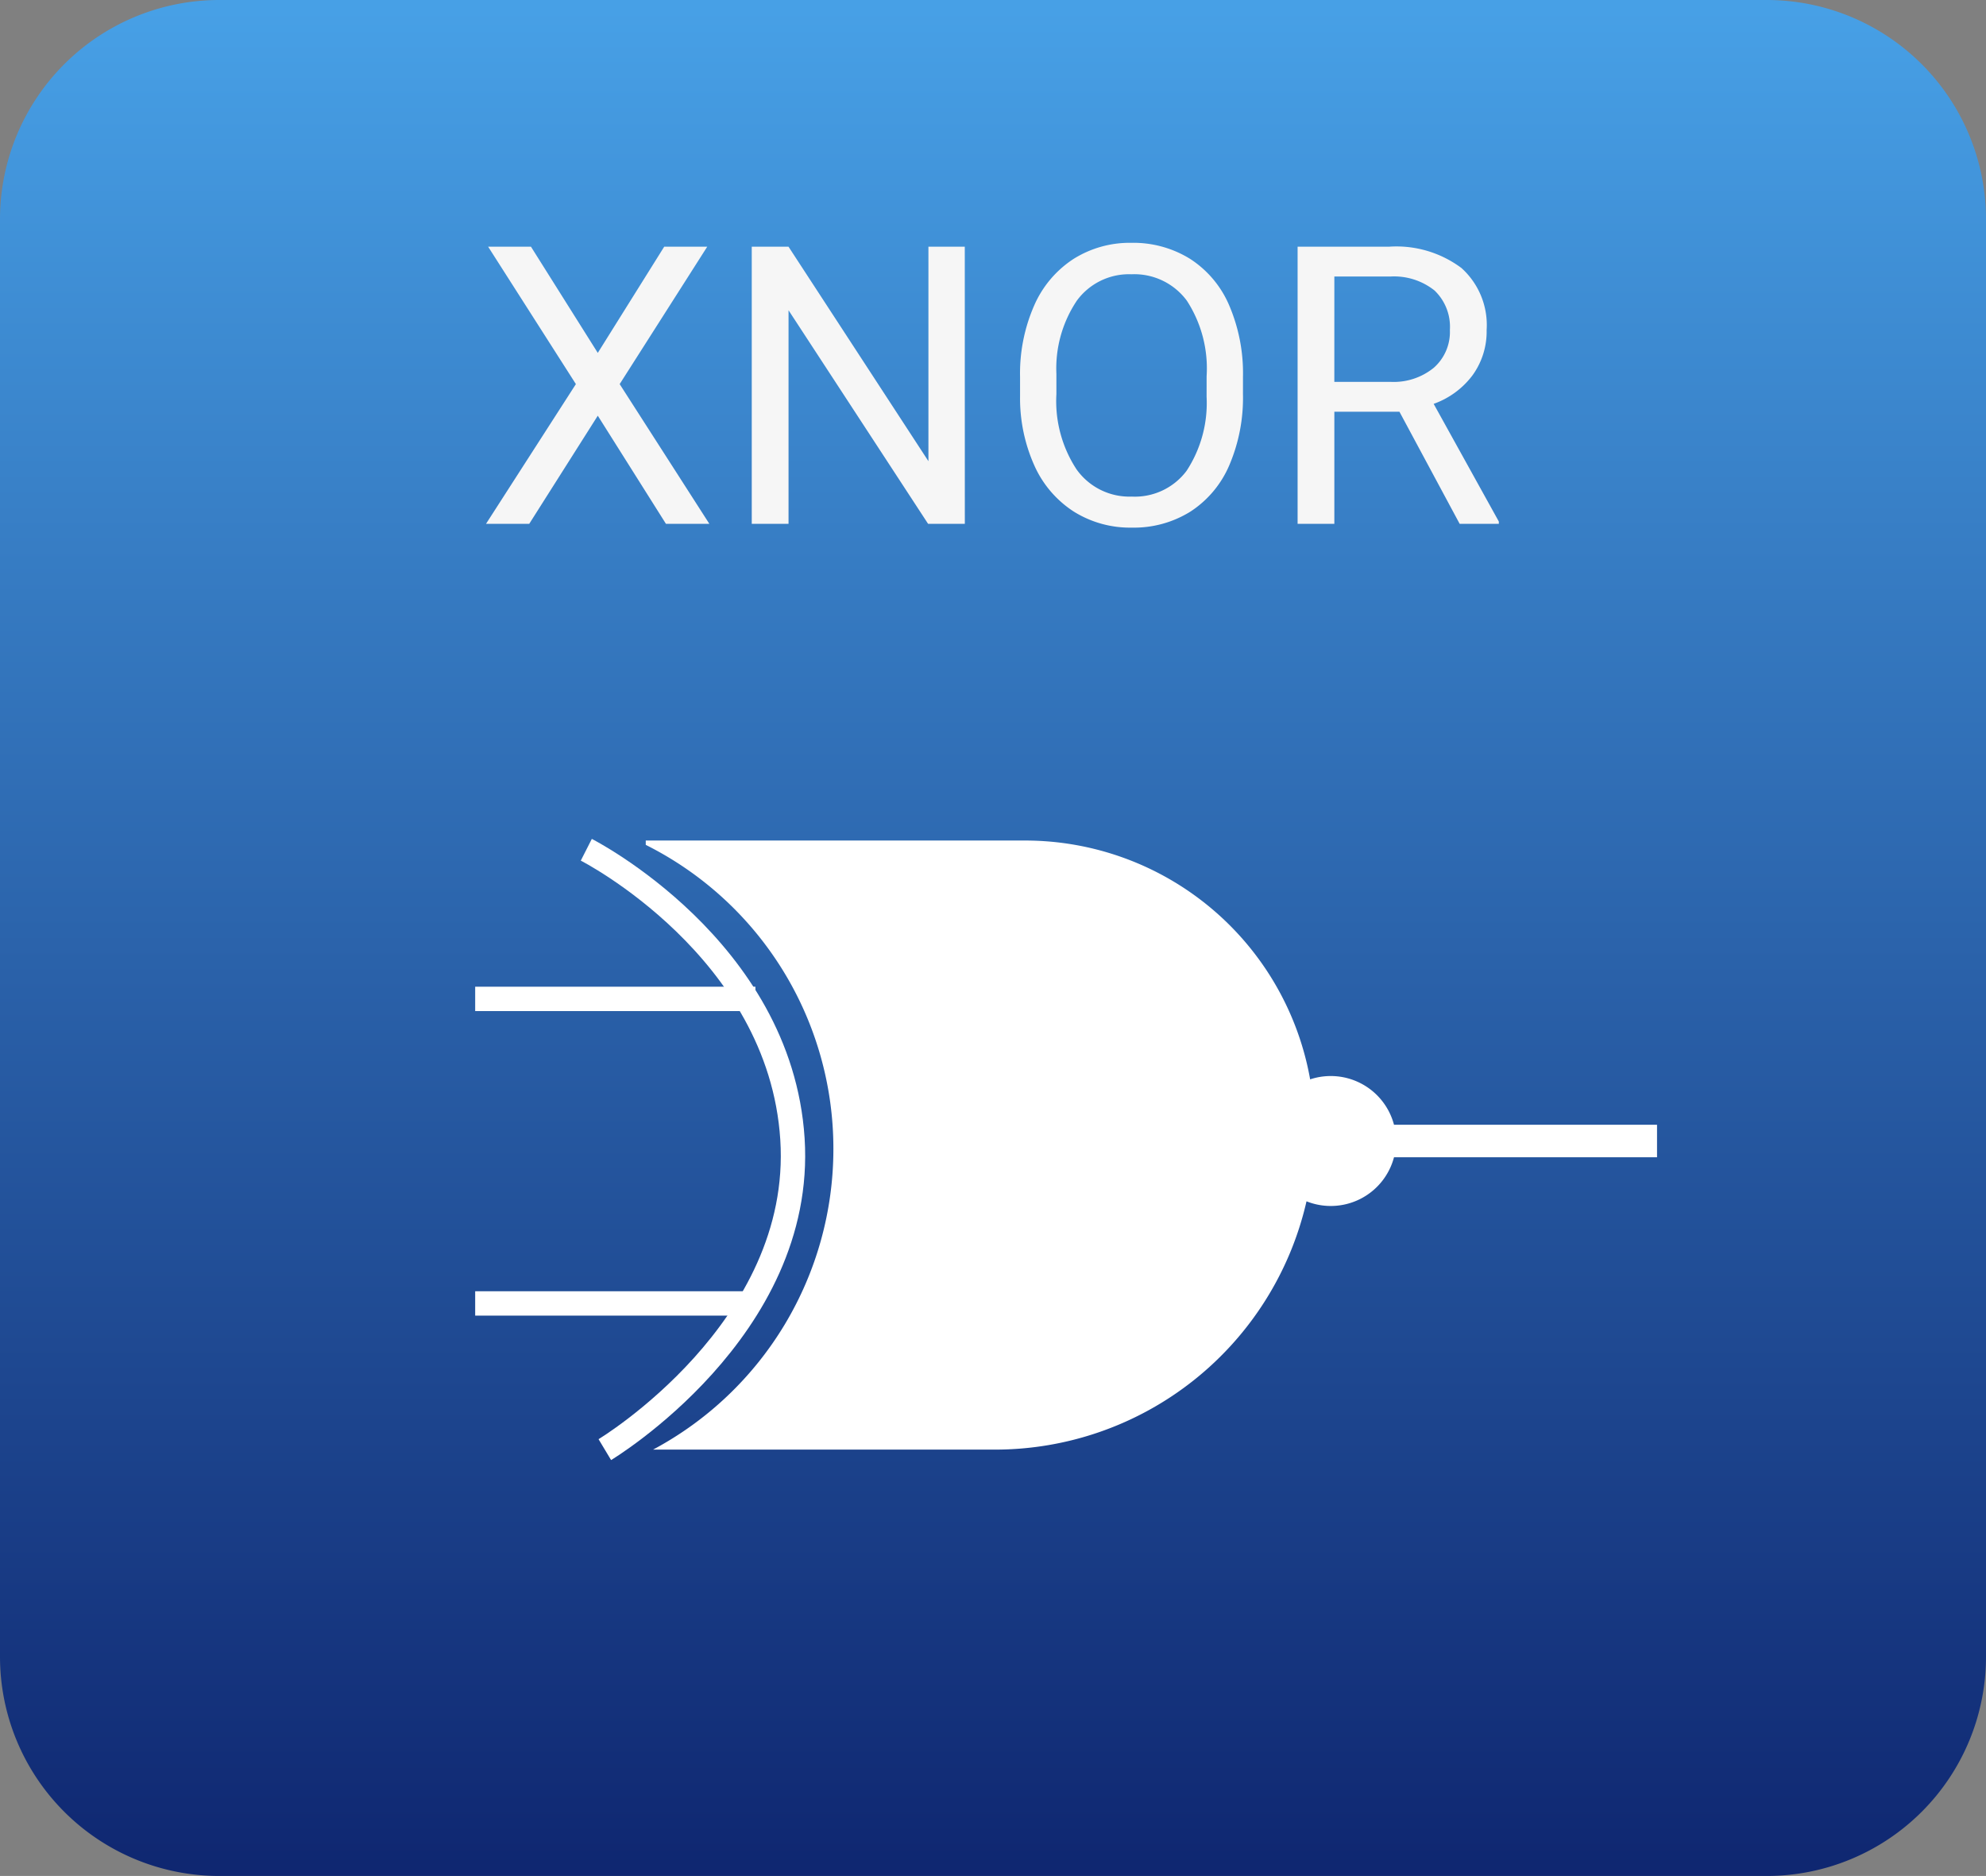 <svg xmlns="http://www.w3.org/2000/svg" xmlns:xlink="http://www.w3.org/1999/xlink" width="163" height="154" viewBox="0 0 163 154">
  <rect x="0" y="0" width="163" height="154" fill="#808080" stroke="none"/>
  <defs>
    <linearGradient id="linear-gradient" x1="0.5" x2="0.5" y2="1" gradientUnits="objectBoundingBox">
      <stop offset="0" stop-color="#47a0e6"/>
      <stop offset="1" stop-color="#0f2771"/>
    </linearGradient>
  </defs>
  <g id="Grupo_66041" data-name="Grupo 66041" transform="translate(-1258 -1697)">
    <path id="Trazado_110941" data-name="Trazado 110941" d="M18,0H145a18,18,0,0,1,18,18V136a18,18,0,0,1-18,18H18A18,18,0,0,1,0,136V18A18,18,0,0,1,18,0Z" transform="translate(1258 1697)" fill="url(#linear-gradient)"/>
    <path id="Trazado_110942" data-name="Trazado 110942" d="M10.063-14.031l5.453-8.719h3.531L11.859-11.469,19.219,0H15.656L10.063-8.875,4.438,0H.891L8.266-11.469,1.063-22.75H4.578ZM40.188,0H37.172L25.719-17.531V0H22.7V-22.75h3.016L37.2-5.141V-22.75h2.984ZM63.016-10.641A14.073,14.073,0,0,1,61.891-4.8,8.521,8.521,0,0,1,58.7-1,8.77,8.77,0,0,1,53.891.313a8.7,8.7,0,0,1-4.766-1.32A8.725,8.725,0,0,1,45.9-4.773a13.5,13.5,0,0,1-1.18-5.664v-1.641a13.906,13.906,0,0,1,1.141-5.8,8.694,8.694,0,0,1,3.227-3.852,8.658,8.658,0,0,1,4.773-1.336,8.819,8.819,0,0,1,4.82,1.32,8.506,8.506,0,0,1,3.211,3.828,14.142,14.142,0,0,1,1.125,5.836Zm-2.984-1.469a10.2,10.2,0,0,0-1.625-6.211,5.36,5.36,0,0,0-4.547-2.164,5.3,5.3,0,0,0-4.477,2.164,9.991,9.991,0,0,0-1.68,6.008v1.672a10.215,10.215,0,0,0,1.648,6.164,5.325,5.325,0,0,0,4.539,2.242,5.3,5.3,0,0,0,4.5-2.117,10.157,10.157,0,0,0,1.641-6.07ZM75.859-9.2H70.516V0H67.5V-22.75h7.531A8.914,8.914,0,0,1,80.945-21a6.3,6.3,0,0,1,2.07,5.094,6.125,6.125,0,0,1-1.148,3.7,6.856,6.856,0,0,1-3.2,2.359L84.016-.187V0H80.8Zm-5.344-2.453h4.609a5.2,5.2,0,0,0,3.555-1.158,3.917,3.917,0,0,0,1.32-3.1,4.125,4.125,0,0,0-1.258-3.24A5.326,5.326,0,0,0,75.109-20.3H70.516Z" transform="translate(1297 1740)" fill="#f6f6f6"/>
    <g id="Grupo_59133" data-name="Grupo 59133" transform="translate(31.03 -28)">
      <path id="Unión_11" data-name="Unión 11" d="M.6,50A27.973,27.973,0,0,0,15.4,25.333,27.879,27.879,0,0,0,0,.356V0H31.137A23.764,23.764,0,0,1,54.529,19.606a5.369,5.369,0,0,1,6.883,3.727H83V26H61.412a5.368,5.368,0,0,1-7.181,3.617A26.234,26.234,0,0,1,28.637,50Z" transform="translate(1279.97 1794)" fill="#fff"/>
      <g id="Grupo_59132" data-name="Grupo 59132" transform="translate(1266 1794.758)">
        <path id="Trazado_106597" data-name="Trazado 106597" d="M-6772-9905s15.91,8.08,16.919,23.736-15.4,25.506-15.4,25.506" transform="translate(6781.091 9905)" fill="none" stroke="#fff" stroke-width="2"/>
        <rect id="Rectángulo_9159" data-name="Rectángulo 9159" width="23" height="2" transform="translate(-0.03 11.242)" fill="#fff"/>
        <rect id="Rectángulo_9160" data-name="Rectángulo 9160" width="23" height="2" transform="translate(-0.03 36.242)" fill="#fff"/>
      </g>
    </g>
  </g>
</svg>

